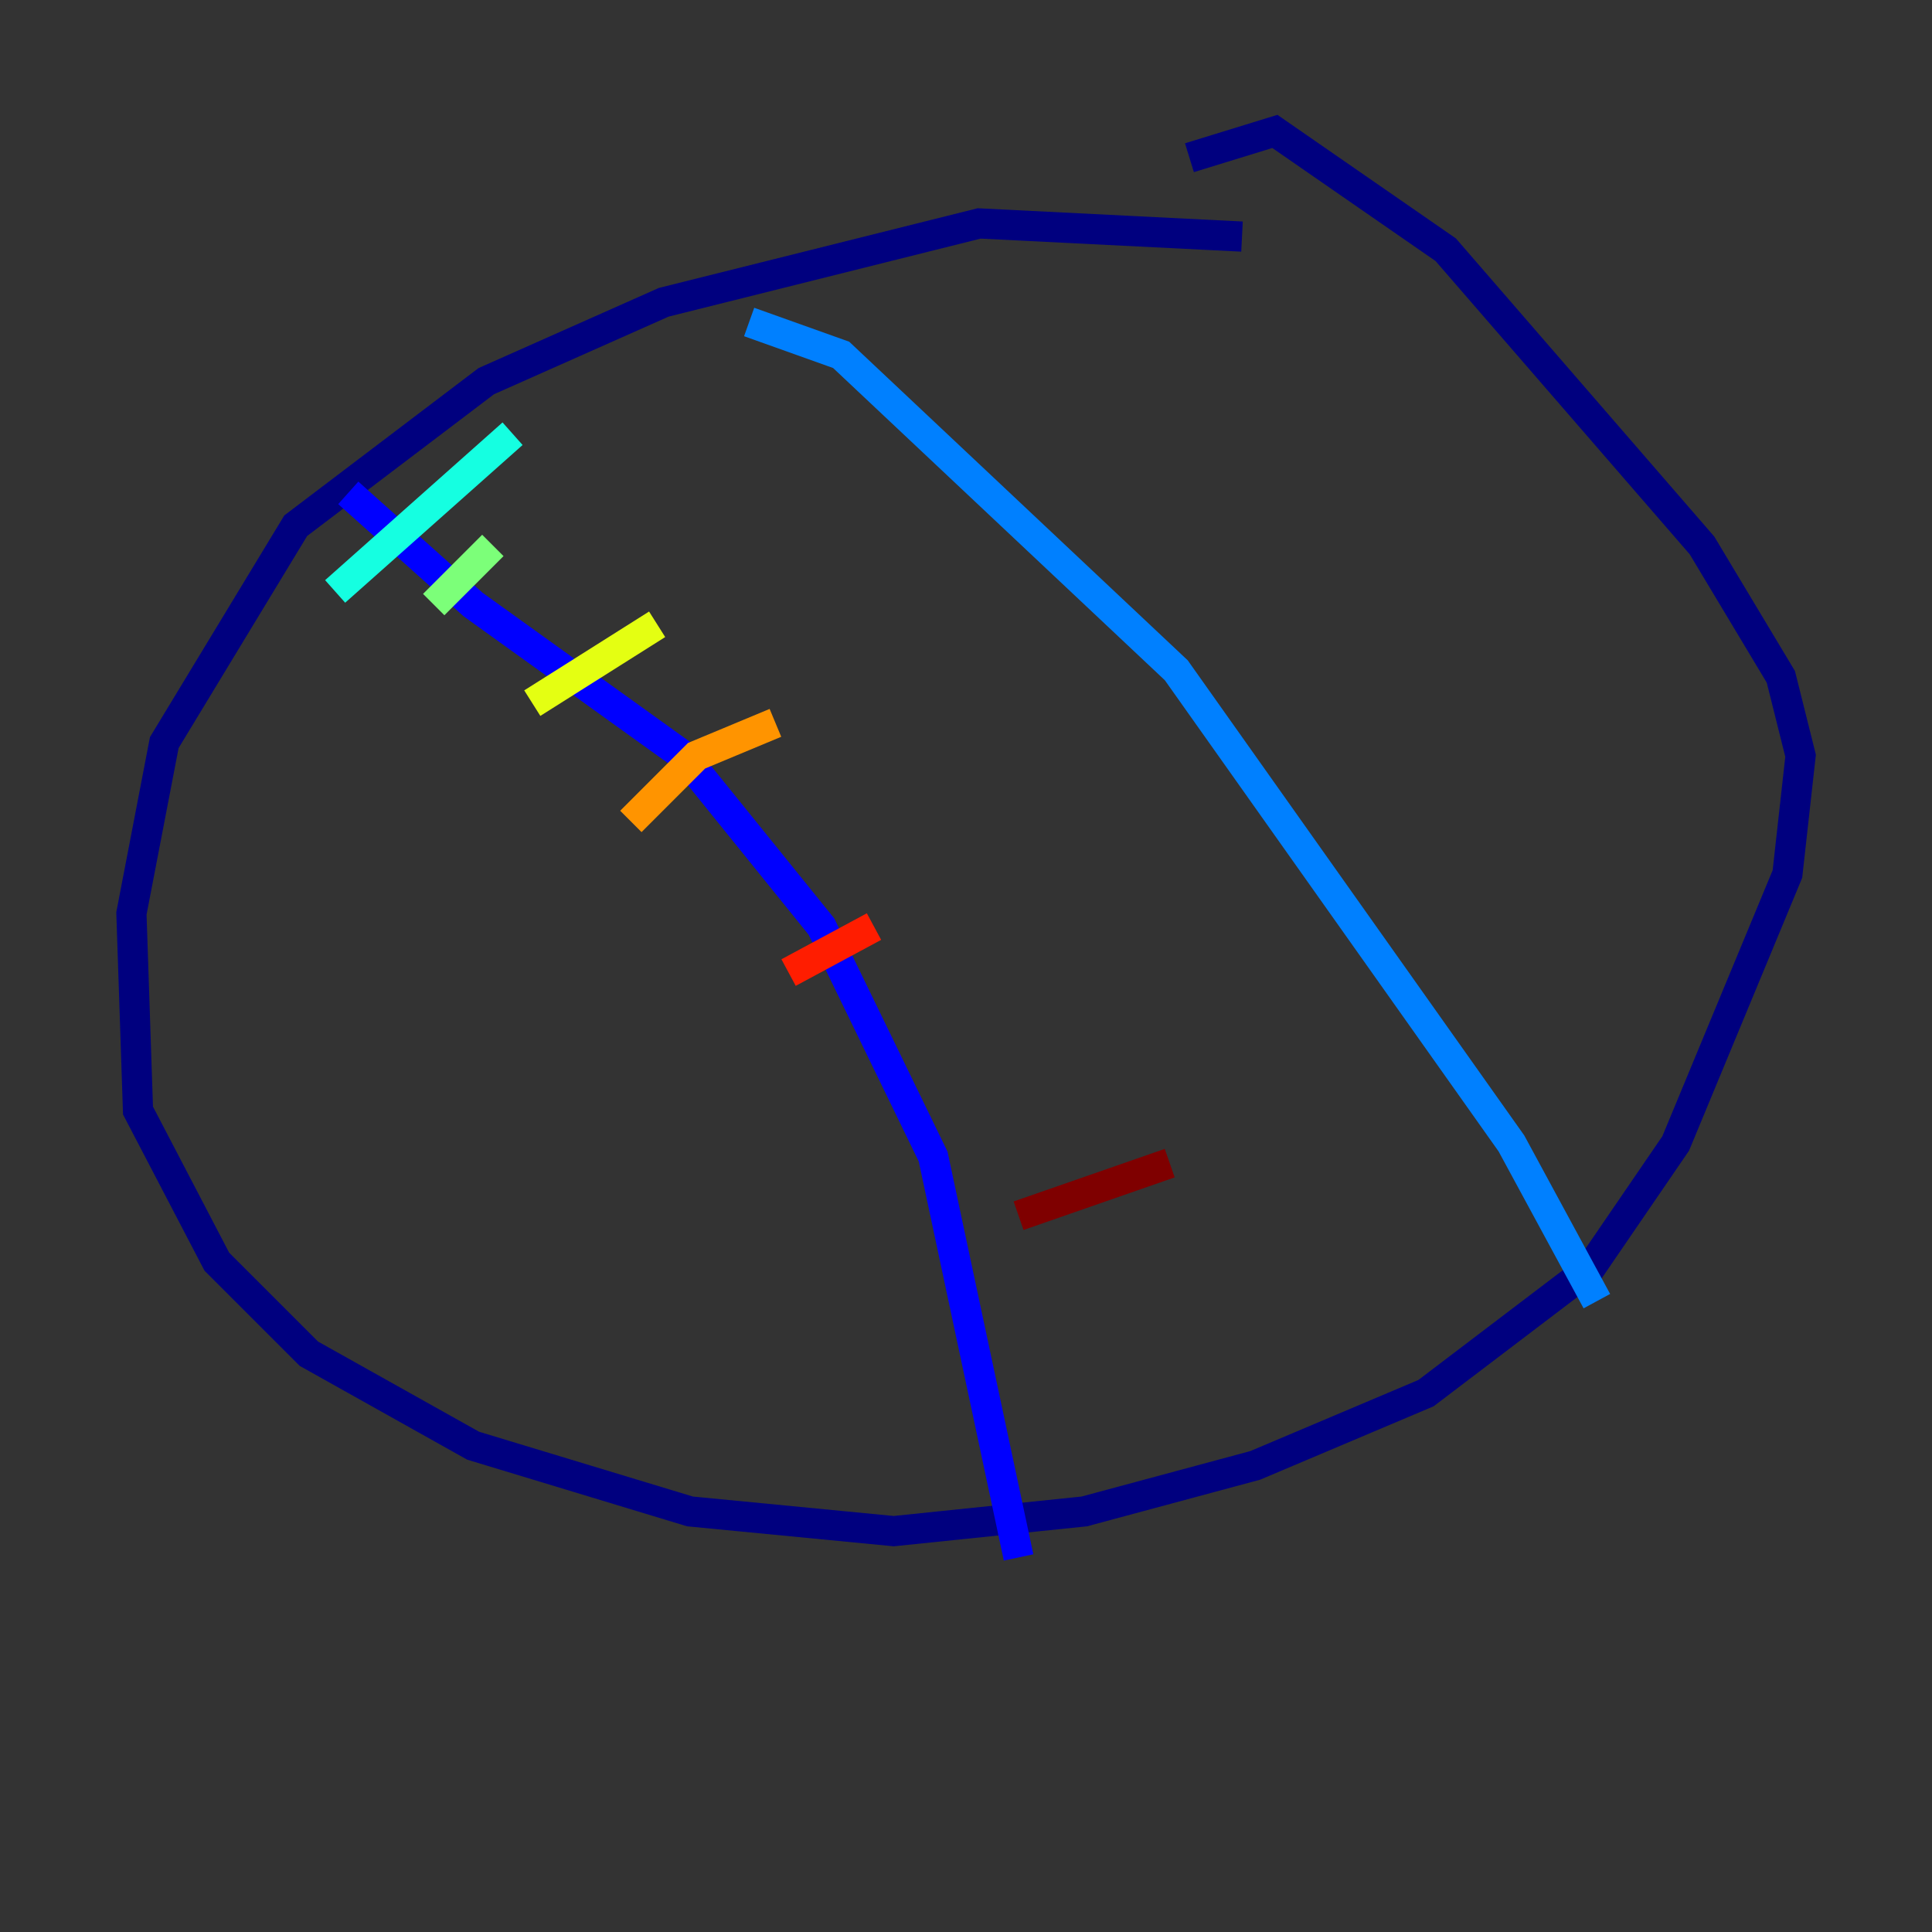 <?xml version="1.0" encoding="utf-8" ?>
<svg baseProfile="tiny" height="128" version="1.2" viewBox="0,0,128,128" width="128" xmlns="http://www.w3.org/2000/svg" xmlns:ev="http://www.w3.org/2001/xml-events" xmlns:xlink="http://www.w3.org/1999/xlink"><rect x="0" y="0" width="128" height="128" fill="#333333" stroke="none"/><defs /><polyline fill="none" points="82.286,15.674 64.871,14.803 43.973,20.027 32.218,25.252 19.592,34.83 10.884,49.197 8.707,60.517 9.143,73.578 14.367,83.592 20.463,89.687 31.347,95.782 45.714,100.136 59.211,101.442 71.837,100.136 83.156,97.088 94.476,92.299 105.361,84.027 111.02,75.755 118.422,57.905 119.293,50.068 117.986,44.843 112.762,36.136 95.782,16.544 84.463,8.707 78.803,10.449" stroke="#00007f" stroke-width="2" /><polyline fill="none" points="23.075,32.653 31.347,40.054 45.279,50.068 54.422,61.388 61.823,76.626 67.483,103.184" stroke="#0000ff" stroke-width="2" /><polyline fill="none" points="49.633,21.333 55.728,23.51 77.932,44.408 100.136,75.755 105.796,86.204" stroke="#0080ff" stroke-width="2" /><polyline fill="none" points="22.204,39.184 33.959,28.735" stroke="#15ffe1" stroke-width="2" /><polyline fill="none" points="28.735,40.054 32.653,36.136" stroke="#7cff79" stroke-width="2" /><polyline fill="none" points="35.265,46.585 43.537,41.361" stroke="#e4ff12" stroke-width="2" /><polyline fill="none" points="41.796,54.422 46.15,50.068 51.374,47.891" stroke="#ff9400" stroke-width="2" /><polyline fill="none" points="52.245,64.435 57.905,61.388" stroke="#ff1d00" stroke-width="2" /><polyline fill="none" points="67.483,80.544 77.497,77.061" stroke="#7f0000" stroke-width="2" /></svg>